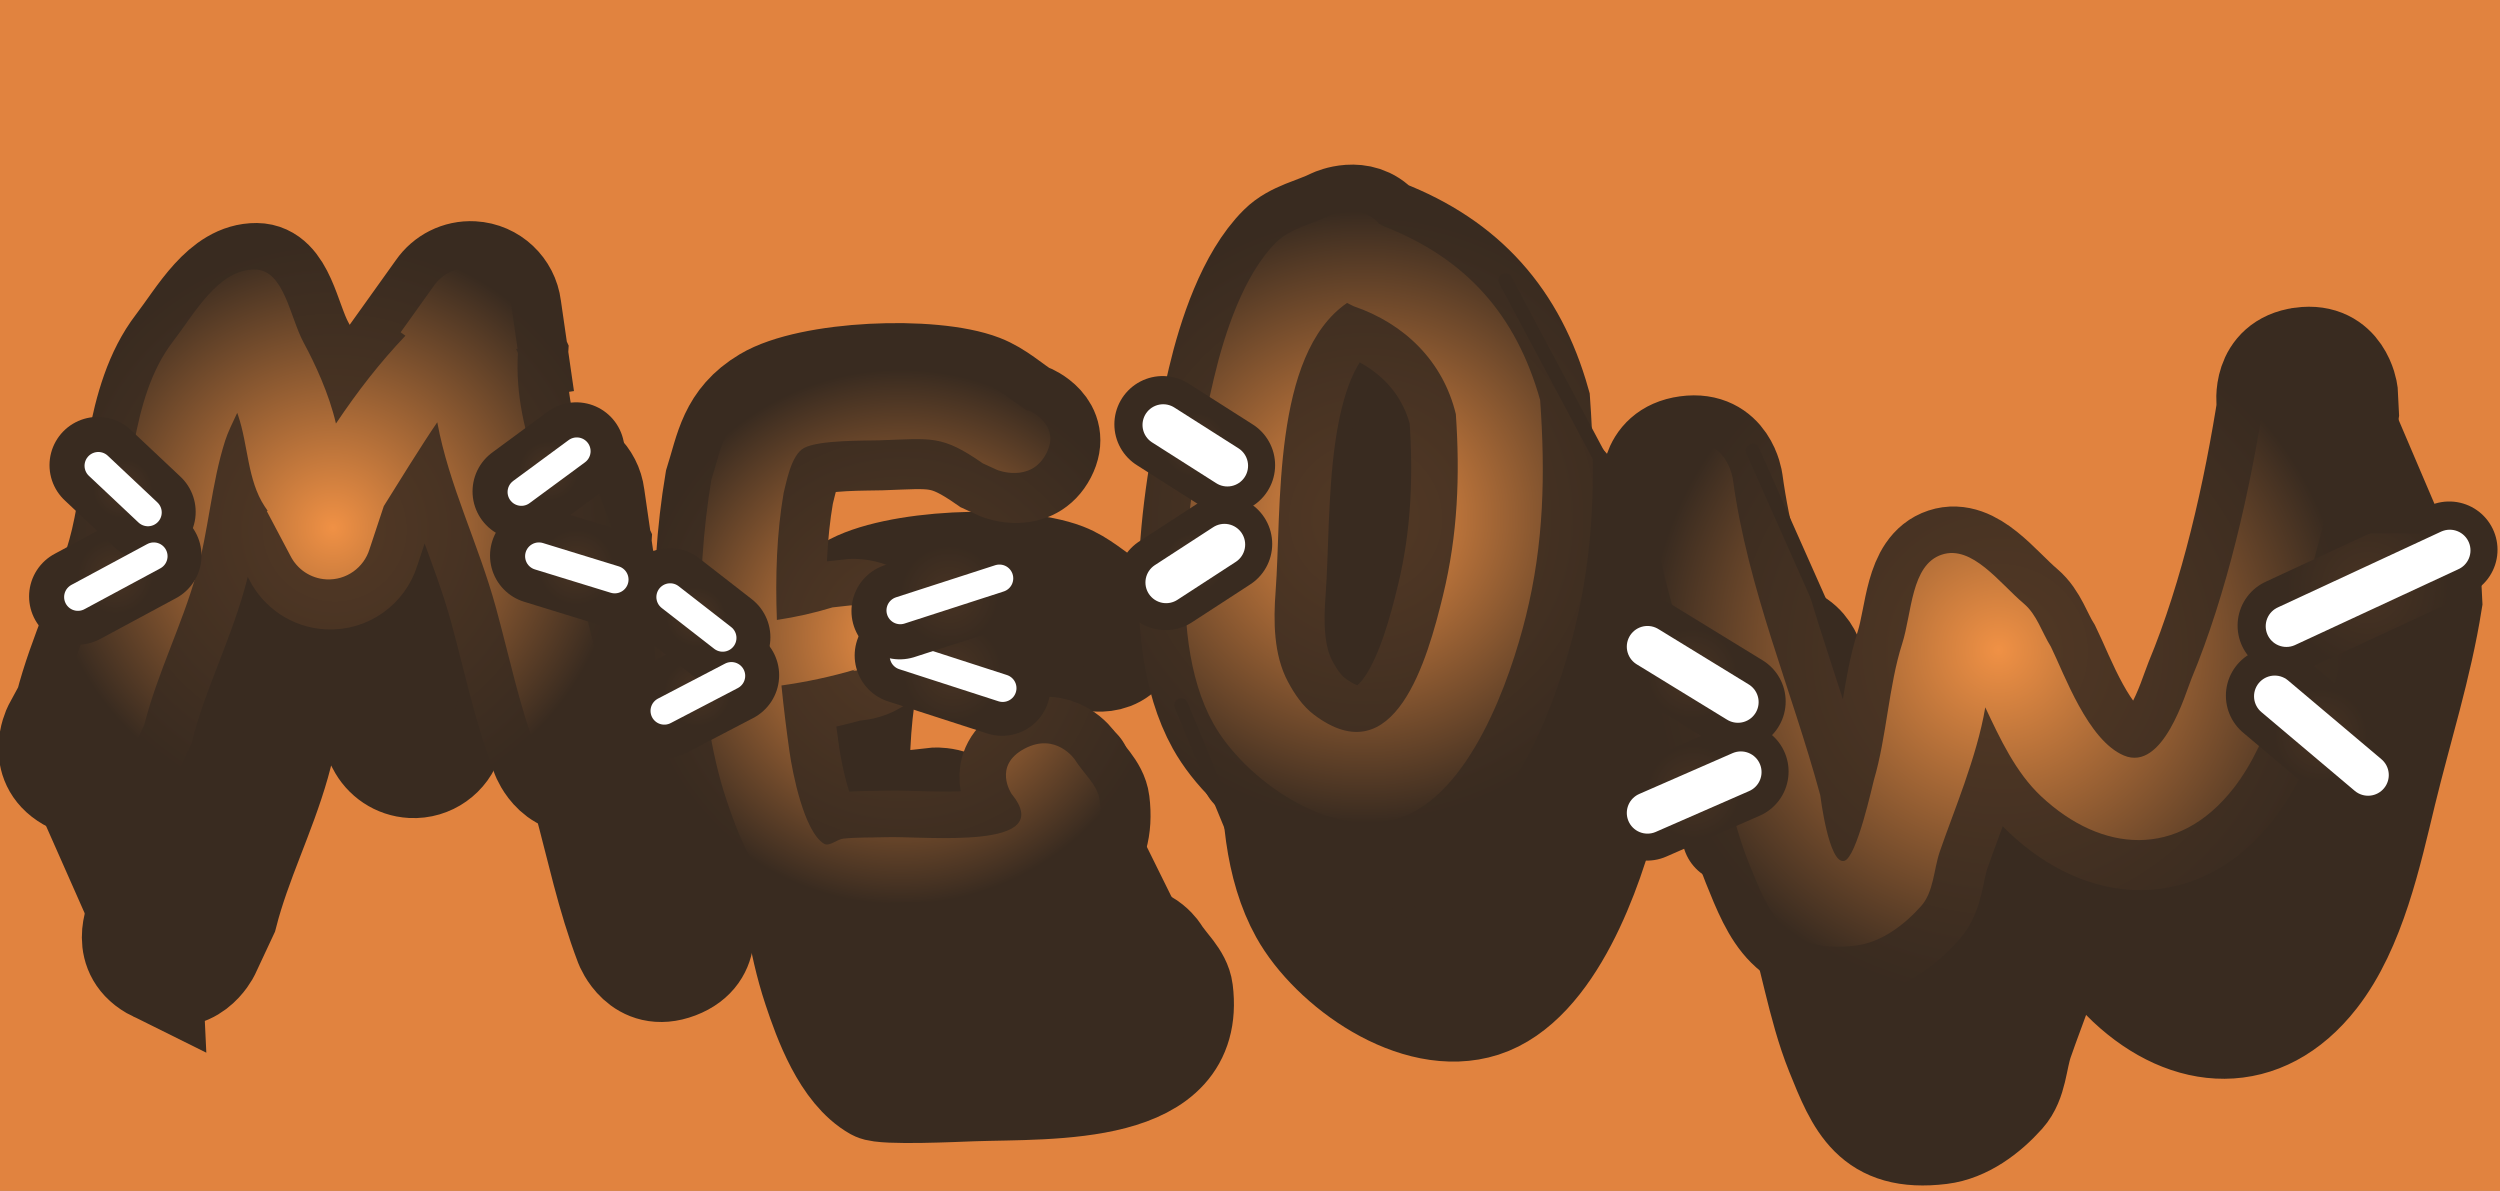 <svg version="1.1" xmlns="http://www.w3.org/2000/svg" xmlns:xlink="http://www.w3.org/1999/xlink" width="90.612" height="43.163" viewBox="0,0,90.612,43.163"><rect x="0" y="0" width="90.612" height="43.163" fill="#808080" stroke="none"/><defs><radialGradient cx="227.814" cy="178.719" r="9.69" gradientUnits="userSpaceOnUse" id="color-1"><stop offset="0" stop-color="#f09145"/><stop offset="1" stop-color="#392b20"/></radialGradient><radialGradient cx="227.814" cy="178.719" r="9.69" gradientUnits="userSpaceOnUse" id="color-2"><stop offset="0" stop-color="#533925"/><stop offset="1" stop-color="#392b20"/></radialGradient><radialGradient cx="207.24" cy="174.761" r="10.435" gradientUnits="userSpaceOnUse" id="color-3"><stop offset="0" stop-color="#f09145"/><stop offset="1" stop-color="#392b20"/></radialGradient><radialGradient cx="207.24" cy="174.761" r="10.435" gradientUnits="userSpaceOnUse" id="color-4"><stop offset="0" stop-color="#533925"/><stop offset="1" stop-color="#392b20"/></radialGradient><radialGradient cx="244.608" cy="174.369" r="11.087" gradientUnits="userSpaceOnUse" id="color-5"><stop offset="0" stop-color="#f09145"/><stop offset="1" stop-color="#392b20"/></radialGradient><radialGradient cx="244.608" cy="174.369" r="11.087" gradientUnits="userSpaceOnUse" id="color-6"><stop offset="0" stop-color="#533925"/><stop offset="1" stop-color="#392b20"/></radialGradient><radialGradient cx="267.605" cy="179.189" r="12.703" gradientUnits="userSpaceOnUse" id="color-7"><stop offset="0" stop-color="#f09145"/><stop offset="1" stop-color="#392b20"/></radialGradient><radialGradient cx="267.605" cy="179.189" r="12.703" gradientUnits="userSpaceOnUse" id="color-8"><stop offset="0" stop-color="#533925"/><stop offset="1" stop-color="#392b20"/></radialGradient><radialGradient cx="227.75" cy="178.655" r="9.69" gradientUnits="userSpaceOnUse" id="color-9"><stop offset="0" stop-color="#f09145"/><stop offset="1" stop-color="#392b20"/></radialGradient><radialGradient cx="207.176" cy="174.697" r="10.435" gradientUnits="userSpaceOnUse" id="color-10"><stop offset="0" stop-color="#f09145"/><stop offset="1" stop-color="#392b20"/></radialGradient><radialGradient cx="244.544" cy="174.305" r="11.087" gradientUnits="userSpaceOnUse" id="color-11"><stop offset="0" stop-color="#f09145"/><stop offset="1" stop-color="#392b20"/></radialGradient><radialGradient cx="267.541" cy="179.125" r="12.703" gradientUnits="userSpaceOnUse" id="color-12"><stop offset="0" stop-color="#f09145"/><stop offset="1" stop-color="#392b20"/></radialGradient><radialGradient cx="199.289" cy="176.444" r="1.375" gradientUnits="userSpaceOnUse" id="color-13"><stop offset="0" stop-color="#483323"/><stop offset="1" stop-color="#392b20"/></radialGradient><radialGradient cx="199.553" cy="173.272" r="1.084" gradientUnits="userSpaceOnUse" id="color-14"><stop offset="0" stop-color="#483323"/><stop offset="1" stop-color="#392b20"/></radialGradient><radialGradient cx="215.996" cy="176.127" r="1.375" gradientUnits="userSpaceOnUse" id="color-15"><stop offset="0" stop-color="#483323"/><stop offset="1" stop-color="#392b20"/></radialGradient><radialGradient cx="214.992" cy="172.637" r="1.084" gradientUnits="userSpaceOnUse" id="color-16"><stop offset="0" stop-color="#483323"/><stop offset="1" stop-color="#392b20"/></radialGradient><radialGradient cx="220.384" cy="180.674" r="1.216" gradientUnits="userSpaceOnUse" id="color-17"><stop offset="0" stop-color="#483323"/><stop offset="1" stop-color="#392b20"/></radialGradient><radialGradient cx="220.331" cy="177.925" r="1.084" gradientUnits="userSpaceOnUse" id="color-18"><stop offset="0" stop-color="#483323"/><stop offset="1" stop-color="#392b20"/></radialGradient><radialGradient cx="229.634" cy="179.904" r="1.798" gradientUnits="userSpaceOnUse" id="color-19"><stop offset="0" stop-color="#483323"/><stop offset="1" stop-color="#392b20"/></radialGradient><radialGradient cx="238.413" cy="175.968" r="1.084" gradientUnits="userSpaceOnUse" id="color-20"><stop offset="0" stop-color="#483323"/><stop offset="1" stop-color="#392b20"/></radialGradient><radialGradient cx="238.413" cy="171.686" r="1.163" gradientUnits="userSpaceOnUse" id="color-21"><stop offset="0" stop-color="#483323"/><stop offset="1" stop-color="#392b20"/></radialGradient><radialGradient cx="256.495" cy="184.269" r="1.692" gradientUnits="userSpaceOnUse" id="color-22"><stop offset="0" stop-color="#483323"/><stop offset="1" stop-color="#392b20"/></radialGradient><radialGradient cx="256.442" cy="179.986" r="1.639" gradientUnits="userSpaceOnUse" id="color-23"><stop offset="0" stop-color="#483323"/><stop offset="1" stop-color="#392b20"/></radialGradient><radialGradient cx="279.229" cy="182.207" r="1.692" gradientUnits="userSpaceOnUse" id="color-24"><stop offset="0" stop-color="#483323"/><stop offset="1" stop-color="#392b20"/></radialGradient><radialGradient cx="280.921" cy="176.867" r="2.961" gradientUnits="userSpaceOnUse" id="color-25"><stop offset="0" stop-color="#483323"/><stop offset="1" stop-color="#392b20"/></radialGradient><radialGradient cx="229.518" cy="177.132" r="1.798" gradientUnits="userSpaceOnUse" id="color-26"><stop offset="0" stop-color="#483323"/><stop offset="1" stop-color="#392b20"/></radialGradient></defs><g transform="translate(-195.11,-155.566)"><g data-paper-data="{&quot;isPaintingLayer&quot;:true}" fill-rule="nonzero" stroke-linejoin="miter" stroke-miterlimit="10" stroke-dasharray="" stroke-dashoffset="0" style="mix-blend-mode: normal"><path d="M195.11,198.73v-43.163h90.612v43.163z" fill="#e1833f" stroke="#000000" stroke-width="0" stroke-linecap="butt"/><path d="M251.425,174.118l0.178,-4.572l2.752,4.572z" fill="#392b20" stroke="none" stroke-width="0" stroke-linecap="butt"/><path d="M242.059,172.387v-5.326h5.193v5.326z" fill="#392b20" stroke="#392b20" stroke-width="3.5" stroke-linecap="butt"/><path d="M259.481,178.303l-0.668,-6.21l2.871,6.61z" fill="#392b20" stroke="none" stroke-width="0" stroke-linecap="butt"/><path d="M271.566,188.919v-5.809h6.544v5.809z" fill="#392b20" stroke="none" stroke-width="0" stroke-linecap="butt"/><path d="M264.021,191.857v-4.073h2.671v4.073z" fill="#392b20" stroke="#392b20" stroke-width="0.5" stroke-linecap="butt"/><path d="M240.718,187.584l-2.07,-5.075l10.083,-10.016l2.203,15.958z" fill="#392b20" stroke="none" stroke-width="0" stroke-linecap="butt"/><path d="M226.629,192.725v-4.941h9.014v4.941z" fill="#392b20" stroke="none" stroke-width="0" stroke-linecap="butt"/><path d="M233.707,191.19l-1.335,-2.871l3.739,-3.205l2.738,5.542z" fill="#392b20" stroke="none" stroke-width="0" stroke-linecap="butt"/><path d="M210.069,177.435v-6.343h2.337v6.343z" fill="#392b20" stroke="none" stroke-width="0" stroke-linecap="butt"/><path d="M281.174,169.375l3.046,7.136" fill="none" stroke="#392b20" stroke-width="0.5" stroke-linecap="round"/><g fill="#392b20" stroke="#392b20" stroke-linecap="butt"><g stroke-width="3.5"><path d="M230.406,185.551c0.041,1.186 -1.298,1.231 -1.298,1.231l0.107,-0.054c-0.877,0.262 -1.782,0.455 -2.696,0.584c0.082,0.823 0.184,1.631 0.293,2.405c0.107,0.752 0.522,2.876 1.244,3.328c0.199,0.125 0.464,-0.156 0.708,-0.182c0.503,-0.053 1.012,-0.035 1.518,-0.052c1.41,-0.048 6.274,0.507 4.576,-1.575c0,0 -0.685,-1.014 0.465,-1.63c1.15,-0.616 1.836,0.398 1.836,0.398c0.298,0.488 0.824,0.911 0.893,1.464c0.49,3.919 -4.805,3.615 -7.689,3.714c-0.556,0.019 -3.24,0.15 -3.569,-0.036c-1.217,-0.686 -1.895,-2.567 -2.278,-3.72c-1.126,-3.389 -1.122,-8.081 -0.538,-11.564c0.384,-1.217 0.497,-2.298 1.857,-3.112c1.636,-0.98 6.103,-1.163 7.901,-0.468c0.635,0.245 1.126,0.714 1.689,1.07l0.038,-0.014c0,0 1.215,0.489 0.653,1.57c-0.562,1.081 -1.777,0.592 -1.777,0.592l-0.522,-0.239c-1.488,-1.035 -1.836,-0.9 -3.75,-0.835c-0.518,0.017 -2.17,-0.017 -2.723,0.274c-0.484,0.255 -0.648,1.282 -0.744,1.627c-0.252,1.458 -0.306,3.033 -0.247,4.61c0.684,-0.103 1.361,-0.254 2.016,-0.455l0.659,-0.073c0,0 1.338,-0.046 1.379,1.14z"/><path d="M200.699,190.836c-1.389,-0.686 -0.703,-2.075 -0.703,-2.075l0.427,-0.79c0.493,-1.913 1.374,-3.649 1.906,-5.534c0.664,-2.351 0.562,-5.539 2.128,-7.581c0.804,-1.049 1.654,-2.632 2.975,-2.62c1.067,0.009 1.267,1.724 1.776,2.662c0.393,0.725 0.918,1.846 1.164,2.921c0.799,-1.189 1.587,-2.203 2.518,-3.184l-0.173,-0.124l1.196,-1.673c0.296,-0.428 0.801,-0.697 1.359,-0.667c0.76,0.041 1.363,0.624 1.454,1.354l0.229,1.584l-0.053,0.008l0.067,0.145c-0.188,3.025 1.402,5.553 2.188,8.402c0.48,1.738 0.788,3.373 1.436,5.07c0,0 0.552,1.447 -0.896,1.999c-1.447,0.552 -1.999,-0.896 -1.999,-0.896c-0.675,-1.774 -1.026,-3.509 -1.521,-5.325c-0.639,-2.343 -1.707,-4.436 -2.132,-6.741c-0.532,0.771 -1.497,2.333 -1.938,3.038l-0.519,1.566c-0.204,0.664 -0.839,1.13 -1.564,1.091c-0.573,-0.031 -1.057,-0.37 -1.299,-0.848l-0.857,-1.621l0.03,-0.016c-0.037,-0.053 -0.074,-0.106 -0.109,-0.16c-0.63,-0.958 -0.594,-2.216 -0.963,-3.301c-0.01,-0.03 -0.021,-0.06 -0.032,-0.09c-0.17,0.359 -0.341,0.708 -0.436,1.006c-0.504,1.574 -0.597,3.256 -1.048,4.846c-0.53,1.867 -1.402,3.566 -1.886,5.457l-0.65,1.391c0,0 -0.686,1.389 -2.075,0.703z"/><path d="M247.019,173.448c-2.726,1.877 -2.366,7.479 -2.589,10.442c-0.083,1.102 -0.076,2.312 0.446,3.287c0.237,0.444 0.532,0.882 0.933,1.187c2.941,2.236 4.122,-1.99 4.69,-4.326c0.534,-2.196 0.616,-4.334 0.463,-6.56c-0.464,-1.921 -1.865,-3.282 -3.7,-3.909zM248.176,170.571l0.16,0.091c2.995,1.165 4.81,3.211 5.682,6.303c0.191,2.675 0.138,5.197 -0.516,7.836c-0.569,2.295 -2.024,6.493 -4.616,7.326c-2.5,0.803 -5.609,-1.45 -6.715,-3.44c-1.84,-3.312 -0.807,-9.001 0.034,-12.554c0.37,-1.564 1.065,-3.709 2.242,-4.88c0.519,-0.517 1.31,-0.656 1.965,-0.985c0,0 1.06,-0.488 1.764,0.303z"/><path d="M281.546,175.291c1.535,-0.21 1.745,1.325 1.745,1.325l0.039,0.766c-0.375,2.367 -1.104,4.628 -1.668,6.956c-0.526,2.172 -1.107,4.9 -2.514,6.702c-2.004,2.567 -4.783,2.34 -6.972,0.29c-0.921,-0.863 -1.489,-2.086 -2.025,-3.225c-0.3,1.796 -1.17,3.83 -1.648,5.227c-0.226,0.661 -0.216,1.461 -0.682,1.982c-0.612,0.686 -1.449,1.314 -2.361,1.426c-2.559,0.314 -3.127,-1.124 -3.877,-2.986c-0.687,-1.706 -0.959,-3.685 -1.553,-5.441c-0.929,-2.747 -1.701,-5.179 -2.099,-8.065c0,0 -0.21,-1.535 1.325,-1.745c1.535,-0.21 1.745,1.325 1.745,1.325c0.544,4.001 2.115,7.58 3.168,11.459c0.005,0.019 0.308,2.527 0.871,2.383c0.452,-0.116 1.028,-2.775 1.074,-2.931c0.465,-1.577 0.536,-3.414 1.023,-4.934c0.36,-1.124 0.318,-2.866 1.439,-3.235c1.098,-0.362 2.094,1.035 2.978,1.781c0.467,0.395 0.649,1.037 0.974,1.555c0.49,1 1.339,3.394 2.647,3.945c1.427,0.601 2.24,-2.282 2.447,-2.779c1.294,-3.112 2.13,-6.835 2.646,-10.169l-0.048,0.133c0,0 -0.21,-1.535 1.325,-1.745z"/></g><g stroke-width="0.5"><path d="M230.342,185.487c0.041,1.186 -1.298,1.231 -1.298,1.231l0.107,-0.054c-0.877,0.262 -1.782,0.455 -2.696,0.584c0.082,0.823 0.184,1.631 0.293,2.405c0.107,0.752 0.522,2.876 1.244,3.328c0.199,0.125 0.464,-0.156 0.708,-0.182c0.503,-0.053 1.012,-0.035 1.518,-0.052c1.41,-0.048 6.274,0.507 4.576,-1.575c0,0 -0.685,-1.014 0.465,-1.63c1.15,-0.616 1.836,0.398 1.836,0.398c0.298,0.488 0.824,0.911 0.893,1.464c0.49,3.919 -4.805,3.615 -7.689,3.714c-0.556,0.019 -3.24,0.15 -3.569,-0.036c-1.217,-0.686 -1.895,-2.567 -2.278,-3.72c-1.126,-3.389 -1.122,-8.081 -0.538,-11.564c0.384,-1.217 0.497,-2.298 1.857,-3.112c1.636,-0.98 6.103,-1.163 7.901,-0.468c0.635,0.245 1.126,0.714 1.689,1.07l0.038,-0.014c0,0 1.215,0.489 0.653,1.57c-0.562,1.081 -1.777,0.592 -1.777,0.592l-0.522,-0.239c-1.488,-1.035 -1.836,-0.9 -3.75,-0.835c-0.518,0.017 -2.17,-0.017 -2.723,0.274c-0.484,0.255 -0.648,1.282 -0.744,1.627c-0.252,1.458 -0.306,3.033 -0.246,4.61c0.684,-0.103 1.361,-0.254 2.016,-0.455l0.659,-0.073c0,0 1.338,-0.046 1.379,1.14z"/><path d="M200.635,190.772c-1.389,-0.686 -0.703,-2.075 -0.703,-2.075l0.427,-0.79c0.493,-1.913 1.374,-3.649 1.906,-5.534c0.664,-2.351 0.562,-5.539 2.128,-7.581c0.804,-1.049 1.654,-2.632 2.975,-2.62c1.067,0.009 1.267,1.724 1.776,2.662c0.393,0.725 0.918,1.846 1.164,2.921c0.799,-1.189 1.587,-2.203 2.518,-3.184l-0.173,-0.124l1.196,-1.673c0.296,-0.428 0.801,-0.697 1.359,-0.667c0.76,0.041 1.363,0.624 1.454,1.354l0.229,1.584l-0.053,0.008l0.067,0.145c-0.188,3.025 1.402,5.553 2.188,8.402c0.48,1.738 0.788,3.373 1.436,5.07c0,0 0.552,1.447 -0.896,1.999c-1.447,0.552 -1.999,-0.896 -1.999,-0.896c-0.675,-1.774 -1.026,-3.509 -1.521,-5.325c-0.639,-2.343 -1.707,-4.436 -2.132,-6.741c-0.532,0.771 -1.497,2.333 -1.938,3.038l-0.519,1.566c-0.204,0.664 -0.839,1.13 -1.564,1.091c-0.573,-0.031 -1.057,-0.37 -1.299,-0.848l-0.857,-1.621l0.03,-0.016c-0.037,-0.053 -0.074,-0.106 -0.109,-0.16c-0.63,-0.958 -0.594,-2.216 -0.963,-3.301c-0.01,-0.03 -0.021,-0.06 -0.032,-0.09c-0.17,0.359 -0.341,0.708 -0.436,1.006c-0.504,1.574 -0.597,3.256 -1.048,4.846c-0.53,1.867 -1.402,3.566 -1.886,5.457l-0.65,1.391c0,0 -0.686,1.389 -2.075,0.703z"/><path d="M246.955,173.384c-2.726,1.877 -2.366,7.479 -2.589,10.442c-0.083,1.102 -0.075,2.312 0.446,3.287c0.237,0.444 0.532,0.882 0.933,1.187c2.941,2.236 4.122,-1.99 4.69,-4.326c0.534,-2.196 0.616,-4.334 0.463,-6.56c-0.464,-1.921 -1.865,-3.282 -3.7,-3.909zM248.112,170.507l0.16,0.091c2.995,1.165 4.81,3.211 5.682,6.303c0.191,2.675 0.138,5.197 -0.516,7.836c-0.569,2.295 -2.024,6.493 -4.616,7.326c-2.5,0.803 -5.609,-1.45 -6.715,-3.44c-1.84,-3.312 -0.807,-9.001 0.034,-12.554c0.37,-1.564 1.065,-3.709 2.242,-4.88c0.519,-0.517 1.31,-0.656 1.965,-0.985c0,0 1.06,-0.488 1.764,0.303z"/><path d="M281.482,175.227c1.535,-0.21 1.745,1.325 1.745,1.325l0.039,0.766c-0.375,2.367 -1.104,4.628 -1.668,6.956c-0.526,2.172 -1.107,4.9 -2.514,6.702c-2.004,2.567 -4.783,2.34 -6.972,0.29c-0.921,-0.863 -1.489,-2.086 -2.025,-3.225c-0.3,1.796 -1.17,3.83 -1.648,5.227c-0.226,0.661 -0.216,1.461 -0.682,1.982c-0.612,0.686 -1.449,1.314 -2.361,1.426c-2.559,0.314 -3.127,-1.124 -3.877,-2.986c-0.687,-1.706 -0.959,-3.685 -1.553,-5.441c-0.929,-2.747 -1.701,-5.179 -2.099,-8.065c0,0 -0.21,-1.535 1.325,-1.745c1.535,-0.21 1.745,1.325 1.745,1.325c0.544,4.001 2.115,7.58 3.168,11.459c0.005,0.019 0.308,2.527 0.871,2.383c0.452,-0.116 1.028,-2.775 1.074,-2.931c0.465,-1.577 0.536,-3.414 1.023,-4.934c0.36,-1.124 0.318,-2.866 1.439,-3.235c1.098,-0.362 2.094,1.035 2.978,1.781c0.467,0.395 0.649,1.037 0.974,1.555c0.49,1 1.339,3.394 2.647,3.945c1.427,0.601 2.24,-2.282 2.447,-2.779c1.294,-3.112 2.13,-6.835 2.646,-10.169l-0.048,0.133c0,0 -0.21,-1.535 1.325,-1.745z"/></g></g><path d="M200.936,184.022l2.749,-1.48" fill="#392b20" stroke="#392b20" stroke-width="3.5" stroke-linecap="round"/><path d="M203.474,180.955l-1.798,-1.692" fill="#392b20" stroke="#392b20" stroke-width="3.5" stroke-linecap="round"/><path d="M220.393,183.387l-2.749,-0.846" fill="#392b20" stroke="#392b20" stroke-width="3.5" stroke-linecap="round"/><path d="M217.009,180.215l2.009,-1.48" fill="#392b20" stroke="#392b20" stroke-width="3.5" stroke-linecap="round"/><path d="M224.305,185.502l-1.903,-1.48" fill="#392b20" stroke="#392b20" stroke-width="3.5" stroke-linecap="round"/><path d="M234.454,187.323l-3.595,-1.163" fill="#392b20" stroke="#392b20" stroke-width="3.5" stroke-linecap="round"/><path d="M242.493,182.118l-2.115,1.375" fill="#392b20" stroke="#392b20" stroke-width="3.5" stroke-linecap="round"/><path d="M242.598,179.263l-2.326,-1.48" fill="#392b20" stroke="#392b20" stroke-width="3.5" stroke-linecap="round"/><path d="M257.825,185.819l3.278,2.009" fill="#392b20" stroke="#392b20" stroke-width="3.5" stroke-linecap="round"/><path d="M200.956,184.044l2.749,-1.48" fill="#392b20" stroke="#392b20" stroke-width="1" stroke-linecap="round"/><path d="M203.494,180.978l-1.798,-1.692" fill="#392b20" stroke="#392b20" stroke-width="1" stroke-linecap="round"/><path d="M220.412,183.41l-2.749,-0.846" fill="#392b20" stroke="#392b20" stroke-width="1" stroke-linecap="round"/><path d="M217.029,180.238l2.009,-1.48" fill="#392b20" stroke="#392b20" stroke-width="1" stroke-linecap="round"/><path d="M224.642,186.899l-2.432,1.269" fill="#392b20" stroke="#392b20" stroke-width="1" stroke-linecap="round"/><path d="M224.325,185.525l-1.903,-1.48" fill="#392b20" stroke="#392b20" stroke-width="1" stroke-linecap="round"/><path d="M234.474,187.346l-3.595,-1.163" fill="#392b20" stroke="#392b20" stroke-width="1" stroke-linecap="round"/><path d="M242.512,182.141l-2.115,1.375" fill="#392b20" stroke="#392b20" stroke-width="1.5" stroke-linecap="round"/><path d="M240.292,177.805l2.326,1.48" fill="#392b20" stroke="#392b20" stroke-width="1.5" stroke-linecap="round"/><path d="M257.845,185.842l3.278,2.009" fill="#392b20" stroke="#392b20" stroke-width="1.5" stroke-linecap="round"/><path d="M230.743,184.551l3.595,-1.163" data-paper-data="{&quot;index&quot;:null}" fill="#392b20" stroke="#392b20" stroke-width="3.5" stroke-linecap="round"/><path d="M234.358,183.365l-3.595,1.163" data-paper-data="{&quot;index&quot;:null}" fill="#392b20" stroke="#392b20" stroke-width="1" stroke-linecap="round"/><g><g stroke-linecap="butt"><g stroke-width="3.5"><path d="M227.384,178.713c0.041,1.186 -1.298,1.231 -1.298,1.231l0.107,-0.054c-0.877,0.262 -1.782,0.455 -2.696,0.584c0.082,0.823 0.184,1.631 0.293,2.405c0.107,0.752 0.522,2.876 1.244,3.328c0.199,0.125 0.464,-0.156 0.708,-0.182c0.503,-0.053 1.012,-0.035 1.518,-0.052c1.41,-0.048 6.274,0.507 4.576,-1.575c0,0 -0.685,-1.014 0.465,-1.63c1.15,-0.616 1.836,0.398 1.836,0.398c0.298,0.488 0.824,0.911 0.893,1.464c0.49,3.919 -4.805,3.615 -7.689,3.714c-0.556,0.019 -3.24,0.15 -3.569,-0.036c-1.217,-0.686 -1.895,-2.567 -2.278,-3.72c-1.126,-3.389 -1.122,-8.081 -0.538,-11.564c0.384,-1.217 0.497,-2.298 1.857,-3.112c1.636,-0.98 6.103,-1.163 7.901,-0.468c0.635,0.245 1.126,0.714 1.689,1.07l0.038,-0.014c0,0 1.215,0.489 0.653,1.57c-0.562,1.081 -1.777,0.592 -1.777,0.592l-0.522,-0.239c-1.488,-1.035 -1.836,-0.9 -3.75,-0.835c-0.518,0.017 -2.17,-0.017 -2.723,0.274c-0.484,0.255 -0.648,1.282 -0.744,1.627c-0.252,1.458 -0.306,3.033 -0.247,4.61c0.684,-0.103 1.361,-0.254 2.016,-0.455l0.659,-0.073c0,0 1.338,-0.046 1.379,1.14z" fill="url(#color-1)" stroke="url(#color-2)"/><path d="M197.677,183.999c-1.389,-0.686 -0.703,-2.075 -0.703,-2.075l0.427,-0.79c0.493,-1.913 1.374,-3.649 1.906,-5.534c0.664,-2.351 0.562,-5.539 2.128,-7.581c0.804,-1.049 1.654,-2.632 2.975,-2.62c1.067,0.009 1.267,1.724 1.776,2.662c0.393,0.725 0.918,1.846 1.164,2.921c0.799,-1.189 1.587,-2.203 2.518,-3.184l-0.173,-0.124l1.196,-1.673c0.296,-0.428 0.801,-0.697 1.359,-0.667c0.76,0.041 1.363,0.624 1.454,1.354l0.229,1.584l-0.053,0.008l0.067,0.145c-0.188,3.025 1.402,5.553 2.188,8.402c0.48,1.738 0.788,3.373 1.436,5.07c0,0 0.552,1.447 -0.896,1.999c-1.447,0.552 -1.999,-0.896 -1.999,-0.896c-0.675,-1.774 -1.026,-3.509 -1.521,-5.325c-0.639,-2.343 -1.707,-4.436 -2.132,-6.741c-0.532,0.771 -1.497,2.333 -1.938,3.038l-0.519,1.566c-0.204,0.664 -0.839,1.13 -1.564,1.091c-0.573,-0.031 -1.057,-0.37 -1.299,-0.848l-0.857,-1.621l0.03,-0.016c-0.037,-0.053 -0.074,-0.106 -0.109,-0.16c-0.63,-0.958 -0.594,-2.216 -0.963,-3.301c-0.01,-0.03 -0.021,-0.06 -0.032,-0.09c-0.17,0.359 -0.341,0.708 -0.436,1.006c-0.504,1.574 -0.597,3.256 -1.048,4.846c-0.53,1.867 -1.402,3.566 -1.886,5.457l-0.65,1.391c0,0 -0.686,1.389 -2.075,0.703z" fill="url(#color-3)" stroke="url(#color-4)"/><path d="M243.997,166.61c-2.726,1.877 -2.366,7.479 -2.589,10.442c-0.083,1.102 -0.075,2.312 0.446,3.287c0.237,0.444 0.532,0.882 0.933,1.187c2.941,2.236 4.122,-1.99 4.69,-4.326c0.534,-2.196 0.616,-4.334 0.463,-6.56c-0.464,-1.921 -1.865,-3.282 -3.7,-3.909zM245.154,163.734l0.16,0.091c2.995,1.165 4.81,3.211 5.682,6.303c0.191,2.675 0.138,5.197 -0.516,7.836c-0.569,2.295 -2.024,6.493 -4.616,7.326c-2.5,0.803 -5.609,-1.45 -6.715,-3.44c-1.84,-3.312 -0.807,-9.001 0.034,-12.554c0.37,-1.564 1.065,-3.709 2.242,-4.88c0.519,-0.517 1.31,-0.657 1.965,-0.985c0,0 1.06,-0.488 1.764,0.303z" fill="url(#color-5)" stroke="url(#color-6)"/><path d="M278.524,168.453c1.535,-0.21 1.745,1.325 1.745,1.325l0.039,0.766c-0.375,2.367 -1.104,4.628 -1.668,6.956c-0.526,2.172 -1.107,4.9 -2.514,6.702c-2.004,2.567 -4.783,2.34 -6.972,0.29c-0.921,-0.863 -1.489,-2.086 -2.025,-3.225c-0.3,1.796 -1.17,3.83 -1.648,5.227c-0.226,0.661 -0.216,1.461 -0.682,1.982c-0.612,0.686 -1.449,1.314 -2.361,1.426c-2.559,0.314 -3.127,-1.124 -3.877,-2.986c-0.687,-1.706 -0.959,-3.685 -1.553,-5.441c-0.929,-2.747 -1.701,-5.179 -2.099,-8.065c0,0 -0.21,-1.535 1.325,-1.745c1.535,-0.21 1.745,1.325 1.745,1.325c0.544,4.001 2.115,7.58 3.168,11.459c0.005,0.019 0.308,2.527 0.871,2.383c0.452,-0.116 1.028,-2.775 1.074,-2.931c0.465,-1.577 0.536,-3.414 1.023,-4.934c0.36,-1.124 0.318,-2.866 1.439,-3.235c1.098,-0.362 2.094,1.035 2.978,1.781c0.467,0.395 0.649,1.037 0.974,1.555c0.49,1 1.339,3.394 2.647,3.945c1.427,0.601 2.24,-2.282 2.447,-2.779c1.294,-3.112 2.13,-6.835 2.646,-10.169l-0.048,0.133c0,0 -0.21,-1.535 1.325,-1.745z" fill="url(#color-7)" stroke="url(#color-8)"/></g><g stroke="none" stroke-width="0.5"><path d="M227.32,178.65c0.041,1.186 -1.298,1.231 -1.298,1.231l0.107,-0.054c-0.877,0.262 -1.782,0.455 -2.696,0.584c0.082,0.823 0.184,1.631 0.293,2.405c0.107,0.752 0.522,2.876 1.244,3.328c0.199,0.125 0.464,-0.156 0.708,-0.182c0.503,-0.053 1.012,-0.035 1.518,-0.052c1.41,-0.048 6.274,0.507 4.576,-1.575c0,0 -0.685,-1.014 0.465,-1.63c1.15,-0.616 1.836,0.398 1.836,0.398c0.298,0.488 0.824,0.911 0.893,1.464c0.49,3.919 -4.805,3.615 -7.689,3.714c-0.556,0.019 -3.24,0.15 -3.569,-0.036c-1.217,-0.686 -1.895,-2.567 -2.278,-3.72c-1.126,-3.389 -1.122,-8.081 -0.538,-11.564c0.384,-1.217 0.497,-2.298 1.857,-3.112c1.636,-0.98 6.103,-1.163 7.901,-0.468c0.635,0.245 1.126,0.714 1.689,1.07l0.038,-0.014c0,0 1.215,0.489 0.653,1.57c-0.562,1.081 -1.777,0.592 -1.777,0.592l-0.522,-0.239c-1.488,-1.035 -1.836,-0.9 -3.75,-0.835c-0.518,0.017 -2.17,-0.017 -2.723,0.274c-0.484,0.255 -0.648,1.282 -0.744,1.627c-0.252,1.458 -0.306,3.033 -0.246,4.61c0.684,-0.103 1.361,-0.254 2.016,-0.455l0.659,-0.073c0,0 1.338,-0.046 1.379,1.14z" fill="url(#color-9)"/><path d="M197.613,183.935c-1.389,-0.686 -0.703,-2.075 -0.703,-2.075l0.427,-0.79c0.493,-1.913 1.374,-3.649 1.906,-5.534c0.664,-2.351 0.562,-5.539 2.128,-7.581c0.804,-1.049 1.654,-2.632 2.975,-2.62c1.067,0.009 1.267,1.724 1.776,2.662c0.393,0.725 0.918,1.846 1.164,2.921c0.799,-1.189 1.587,-2.203 2.518,-3.184l-0.173,-0.124l1.196,-1.673c0.296,-0.428 0.801,-0.697 1.359,-0.667c0.76,0.041 1.363,0.624 1.454,1.354l0.229,1.584l-0.053,0.008l0.067,0.145c-0.188,3.025 1.402,5.553 2.188,8.402c0.48,1.738 0.788,3.373 1.436,5.07c0,0 0.552,1.447 -0.896,1.999c-1.447,0.552 -1.999,-0.896 -1.999,-0.896c-0.675,-1.774 -1.026,-3.509 -1.521,-5.325c-0.639,-2.343 -1.707,-4.436 -2.132,-6.741c-0.532,0.771 -1.497,2.333 -1.938,3.038l-0.519,1.566c-0.204,0.664 -0.839,1.13 -1.564,1.091c-0.573,-0.031 -1.057,-0.37 -1.299,-0.848l-0.857,-1.621l0.03,-0.016c-0.037,-0.053 -0.074,-0.106 -0.109,-0.16c-0.63,-0.958 -0.594,-2.216 -0.963,-3.301c-0.01,-0.03 -0.021,-0.06 -0.032,-0.09c-0.17,0.359 -0.341,0.708 -0.436,1.006c-0.504,1.574 -0.597,3.256 -1.048,4.846c-0.53,1.867 -1.402,3.566 -1.886,5.457l-0.65,1.391c0,0 -0.686,1.389 -2.075,0.703z" fill="url(#color-10)"/><path d="M243.934,166.546c-2.726,1.877 -2.366,7.479 -2.589,10.442c-0.083,1.102 -0.075,2.312 0.446,3.287c0.237,0.444 0.532,0.882 0.933,1.187c2.941,2.236 4.122,-1.99 4.69,-4.326c0.534,-2.196 0.616,-4.334 0.463,-6.56c-0.464,-1.921 -1.865,-3.282 -3.7,-3.909zM245.09,163.67l0.16,0.091c2.995,1.165 4.81,3.211 5.682,6.303c0.191,2.675 0.138,5.197 -0.516,7.836c-0.569,2.295 -2.024,6.493 -4.616,7.326c-2.5,0.803 -5.609,-1.45 -6.715,-3.44c-1.84,-3.312 -0.807,-9.001 0.034,-12.554c0.37,-1.564 1.065,-3.709 2.242,-4.88c0.519,-0.517 1.31,-0.656 1.965,-0.985c0,0 1.06,-0.488 1.764,0.303z" fill="url(#color-11)"/><path d="M278.461,168.389c1.535,-0.21 1.745,1.325 1.745,1.325l0.039,0.766c-0.375,2.367 -1.104,4.628 -1.668,6.956c-0.526,2.172 -1.107,4.9 -2.514,6.702c-2.004,2.567 -4.783,2.34 -6.972,0.29c-0.921,-0.863 -1.489,-2.086 -2.025,-3.225c-0.3,1.796 -1.17,3.83 -1.648,5.227c-0.226,0.661 -0.216,1.461 -0.682,1.982c-0.612,0.686 -1.449,1.314 -2.361,1.426c-2.559,0.314 -3.127,-1.124 -3.877,-2.986c-0.687,-1.706 -0.959,-3.685 -1.553,-5.441c-0.929,-2.747 -1.701,-5.179 -2.099,-8.065c0,0 -0.21,-1.535 1.325,-1.745c1.535,-0.21 1.745,1.325 1.745,1.325c0.544,4.001 2.115,7.58 3.168,11.459c0.005,0.019 0.308,2.527 0.871,2.383c0.452,-0.116 1.028,-2.775 1.074,-2.931c0.465,-1.577 0.536,-3.414 1.023,-4.934c0.36,-1.124 0.318,-2.866 1.439,-3.235c1.098,-0.362 2.094,1.035 2.978,1.781c0.467,0.395 0.649,1.037 0.974,1.555c0.49,1 1.339,3.394 2.647,3.945c1.427,0.601 2.24,-2.282 2.447,-2.779c1.294,-3.112 2.13,-6.835 2.646,-10.169l-0.048,0.133c0,0 -0.21,-1.535 1.325,-1.745z" fill="url(#color-12)"/></g></g><path d="M197.914,177.184l2.749,-1.48" fill="none" stroke="url(#color-13)" stroke-width="3.5" stroke-linecap="round"/><path d="M200.452,174.118l-1.798,-1.692" fill="none" stroke="url(#color-14)" stroke-width="3.5" stroke-linecap="round"/><path d="M214.621,175.704l2.749,0.846" fill="none" stroke="url(#color-15)" stroke-width="3.5" stroke-linecap="round"/><path d="M213.987,173.378l2.009,-1.48" fill="none" stroke="url(#color-16)" stroke-width="3.5" stroke-linecap="round"/><path d="M221.6,180.039l-2.432,1.269" fill="none" stroke="url(#color-17)" stroke-width="3.5" stroke-linecap="round"/><path d="M219.38,177.184l1.903,1.48" fill="none" stroke="url(#color-18)" stroke-width="3.5" stroke-linecap="round"/><path d="M227.837,179.323l3.595,1.163" fill="none" stroke="url(#color-19)" stroke-width="3.5" stroke-linecap="round"/><path d="M237.356,176.656l2.115,-1.375" fill="none" stroke="url(#color-20)" stroke-width="3.5" stroke-linecap="round"/><path d="M237.25,170.946l2.326,1.48" fill="none" stroke="url(#color-21)" stroke-width="3.5" stroke-linecap="round"/><path d="M258.187,183.529l-3.384,1.48" fill="none" stroke="url(#color-22)" stroke-width="3.5" stroke-linecap="round"/><path d="M254.803,178.982l3.278,2.009" fill="none" stroke="url(#color-23)" stroke-width="3.5" stroke-linecap="round"/><path d="M280.921,183.635l-3.384,-2.855" fill="none" stroke="url(#color-24)" stroke-width="3.5" stroke-linecap="round"/><path d="M283.882,175.492l-5.921,2.749" fill="none" stroke="url(#color-25)" stroke-width="3.5" stroke-linecap="round"/><path d="M200.683,175.726l-2.749,1.48" fill="none" stroke="#ffffff" stroke-width="1" stroke-linecap="round"/><path d="M198.674,172.448l1.798,1.692" fill="none" stroke="#ffffff" stroke-width="1" stroke-linecap="round"/><path d="M217.391,176.572l-2.749,-0.846" fill="none" stroke="#ffffff" stroke-width="1" stroke-linecap="round"/><path d="M216.016,171.92l-2.009,1.48" fill="none" stroke="#ffffff" stroke-width="1" stroke-linecap="round"/><path d="M219.188,181.331l2.432,-1.269" fill="none" stroke="#ffffff" stroke-width="1" stroke-linecap="round"/><path d="M219.4,177.207l1.903,1.48" fill="none" stroke="#ffffff" stroke-width="1" stroke-linecap="round"/><path d="M231.452,180.508l-3.595,-1.163" fill="none" stroke="#ffffff" stroke-width="1" stroke-linecap="round"/><path d="M237.376,176.678l2.115,-1.375" fill="none" stroke="#ffffff" stroke-width="1.5" stroke-linecap="round"/><path d="M237.27,170.968l2.326,1.48" fill="none" stroke="#ffffff" stroke-width="1.5" stroke-linecap="round"/><path d="M258.207,183.551l-3.384,1.48" fill="none" stroke="#ffffff" stroke-width="1.5" stroke-linecap="round"/><path d="M258.101,181.013l-3.278,-2.009" fill="none" stroke="#ffffff" stroke-width="1.5" stroke-linecap="round"/><path d="M280.941,183.657l-3.384,-2.855" fill="none" stroke="#ffffff" stroke-width="1.5" stroke-linecap="round"/><path d="M277.98,178.264l5.922,-2.749" fill="none" stroke="#ffffff" stroke-width="1.5" stroke-linecap="round"/><path d="M227.721,177.714l3.595,-1.163" data-paper-data="{&quot;index&quot;:null}" fill="none" stroke="url(#color-26)" stroke-width="3.5" stroke-linecap="round"/><path d="M227.74,177.691l3.595,-1.163" data-paper-data="{&quot;index&quot;:null}" fill="none" stroke="#ffffff" stroke-width="1" stroke-linecap="round"/></g><path d="M241.155,188.964l-3.234,-7.841" fill="none" stroke="#392b20" stroke-width="0.5" stroke-linecap="round"/><path d="M253.934,173.726l-4.264,-8.007" fill="none" stroke="#392b20" stroke-width="0.5" stroke-linecap="round"/><path d="M258.633,171.898l3.133,7.049" fill="none" stroke="#392b20" stroke-width="0.5" stroke-linecap="round"/><path d="M198.852,190.188l-3.072,-6.944l8.146,0.868v0.801z" fill="#392b20" stroke="none" stroke-width="0" stroke-linecap="butt"/><path d="M216.773,190.215l-3.072,-6.944l5.809,0.935l0.868,1.87z" fill="#392b20" stroke="none" stroke-width="0" stroke-linecap="butt"/><path d="M279.98,174.897l0.601,-6.544l2.804,6.544z" fill="#392b20" stroke="none" stroke-width="0" stroke-linecap="butt"/></g></g></svg>